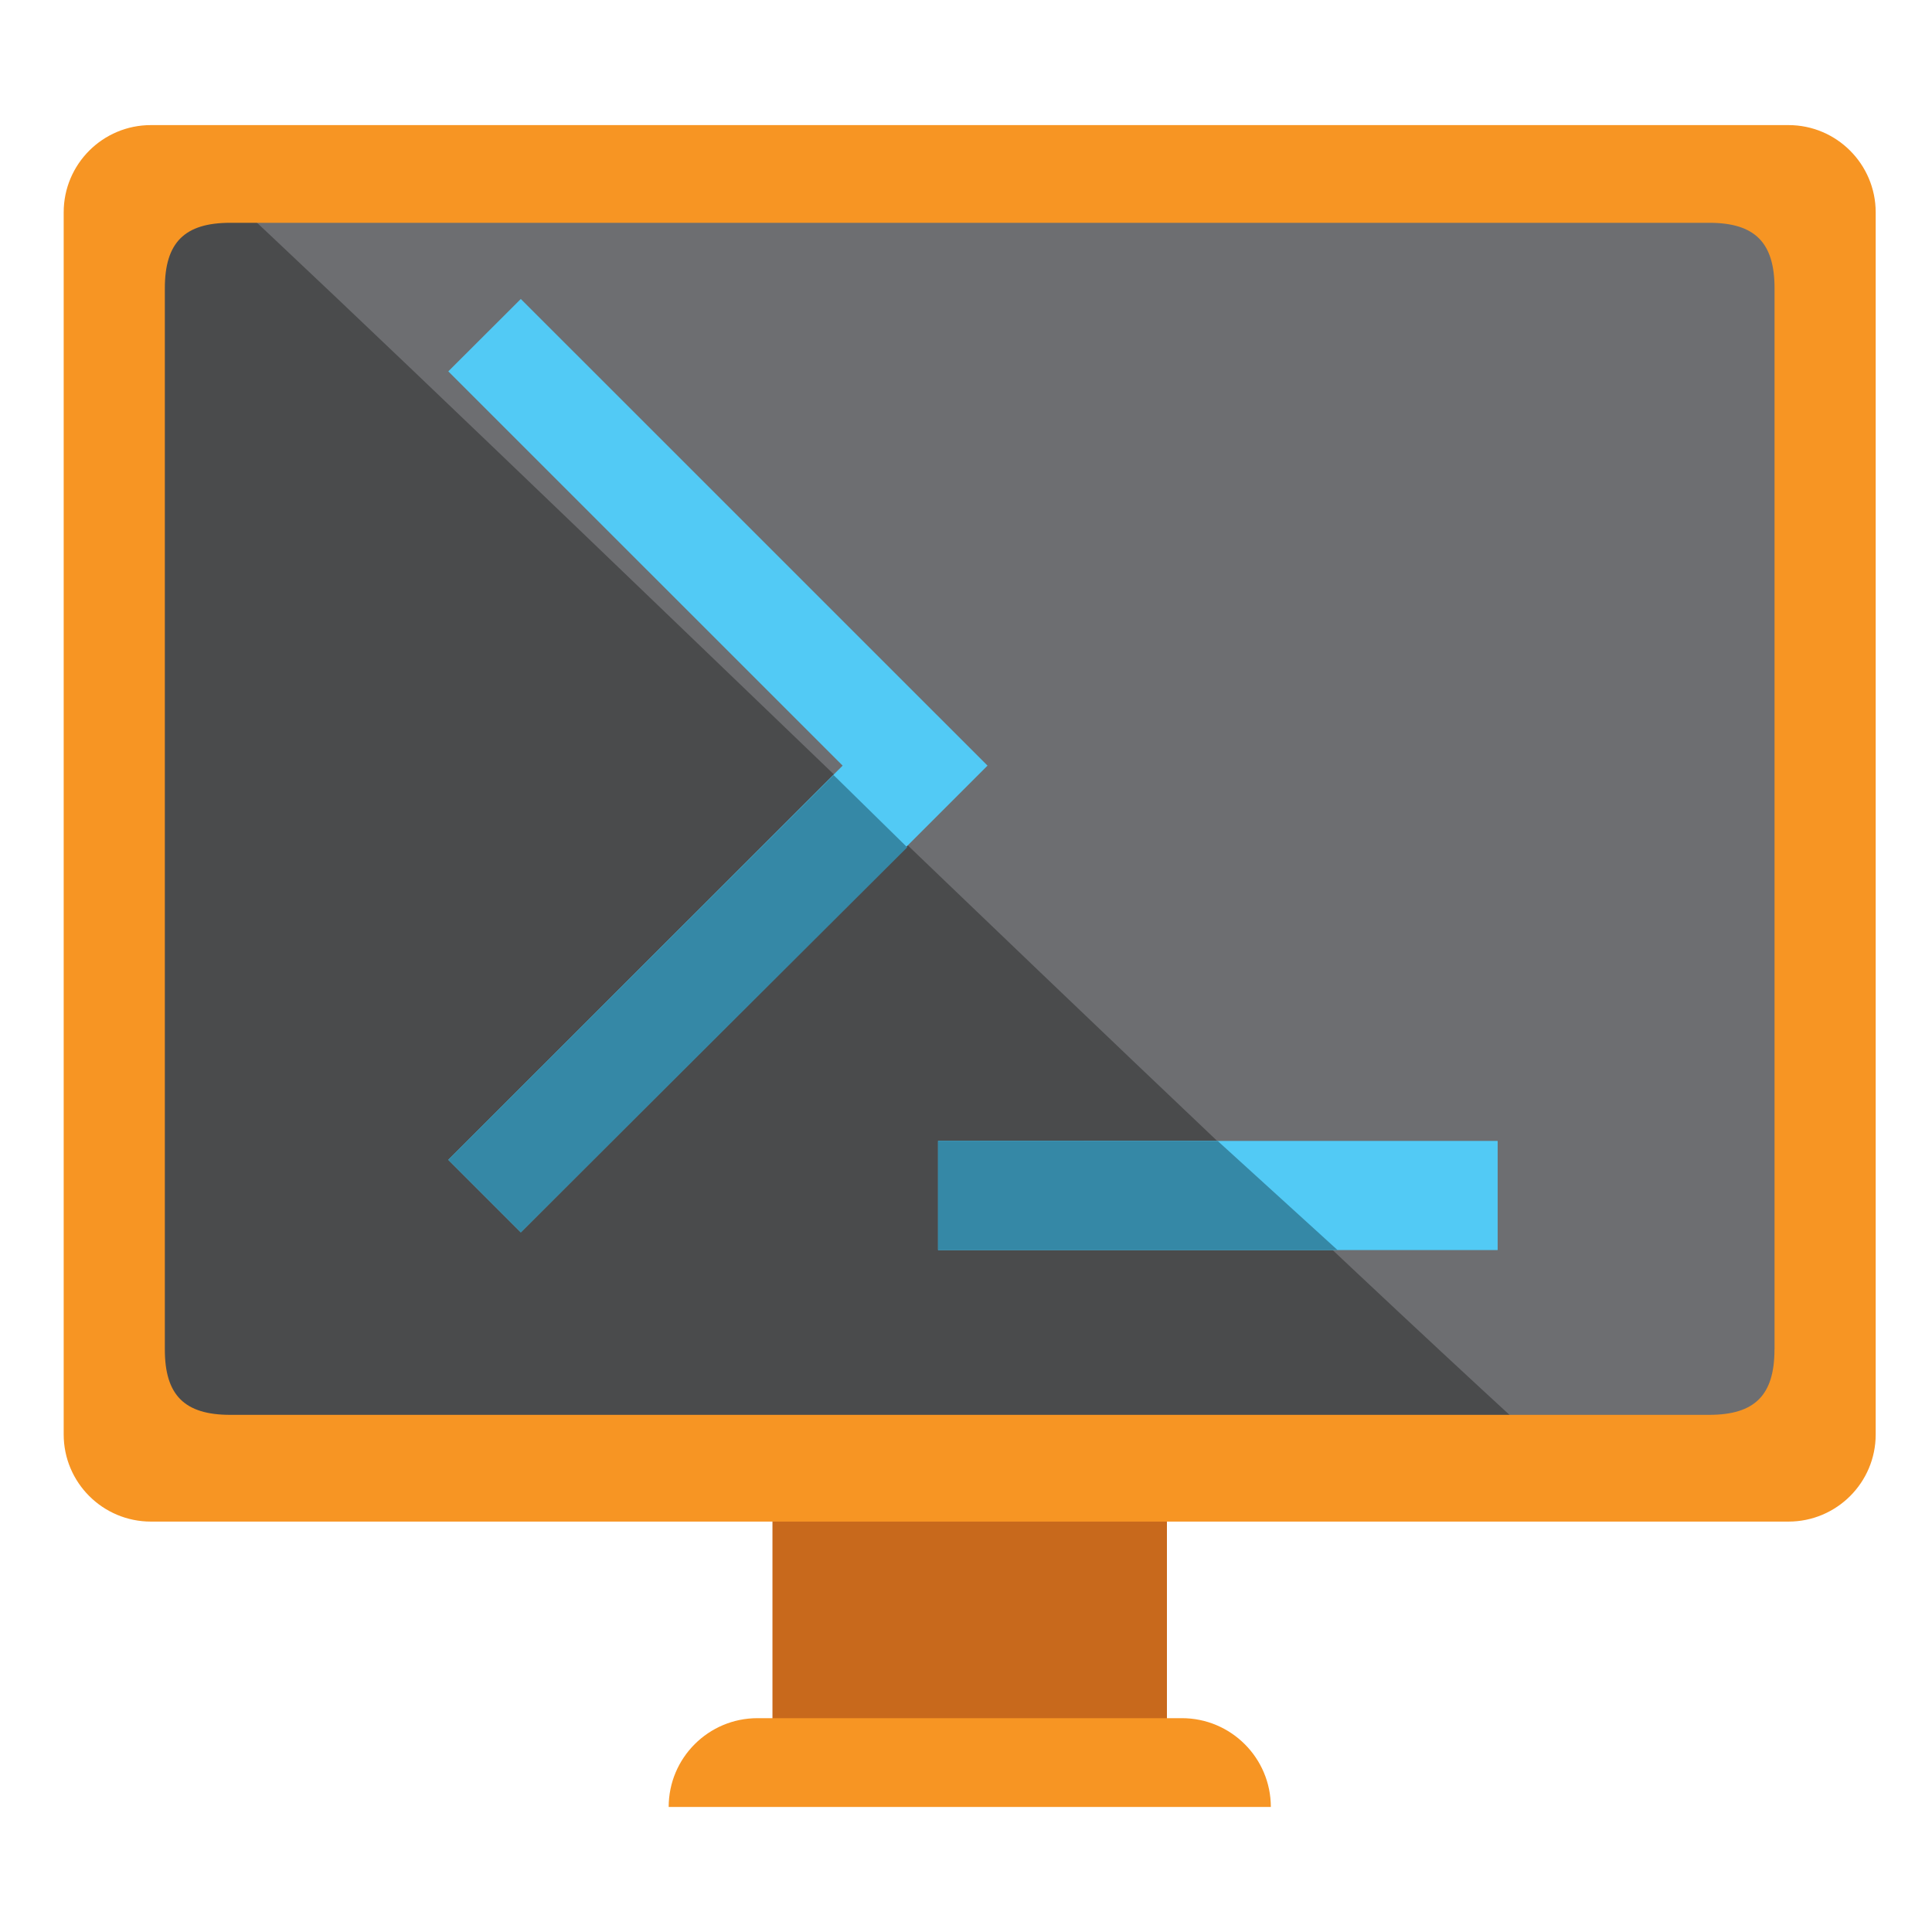 <?xml version="1.0" encoding="utf-8"?>
<!-- Generator: Adobe Illustrator 15.0.0, SVG Export Plug-In  -->
<!DOCTYPE svg PUBLIC "-//W3C//DTD SVG 1.1//EN" "http://www.w3.org/Graphics/SVG/1.1/DTD/svg11.dtd">
<svg version="1.1"
	 xmlns="http://www.w3.org/2000/svg" xmlns:xlink="http://www.w3.org/1999/xlink" xmlns:a="http://ns.adobe.com/AdobeSVGViewerExtensions/3.0/"
	 x="0px" y="0px" width="28px" height="28px" viewBox="-0.923 -1.813 28 28" enable-background="new -0.923 -1.813 28 28"
	 xml:space="preserve">
<defs>
</defs>
<rect x="10.272" y="20.024" fill="#C8691C" width="5.717" height="3.252"/>
<path fill="#6D6E71" d="M25.483,17.255c0,1.13-0.915,2.045-2.043,2.045H2.318c-1.127,0-1.667-0.915-1.667-2.045V2.699
	c0-1.129,0.916-2.043,2.043-2.043h21.122c1.128,0,2.044,0.915,2.044,2.043L25.483,17.255z"/>
<path fill="#4A4B4C" d="M2.318,19.3h19.299C16.103,14.276,6.43,4.777,2.094,0.755C1.261,1.013,0.651,1.78,0.651,2.699v14.556
	C0.651,18.385,1.191,19.3,2.318,19.3z"/>
<polygon fill="#52CAF5" points="11.289,9.283 5.574,3.569 6.625,2.52 13.389,9.283 6.625,16.047 5.574,14.996 "/>
<polygon fill="#3588A6" points="11.158,9.42 12.225,10.467 6.625,16.047 5.574,14.996 "/>
<rect x="12.672" y="14.722" fill="#52CAF5" width="8.11" height="1.582"/>
<path fill="#F79523" d="M24.997,0H1.264C0.566,0,0,0.566,0,1.264v17.712c0,0.697,0.566,1.263,1.264,1.263h23.733
	c0.697,0,1.264-0.565,1.264-1.263V1.264C26.26,0.566,25.694,0,24.997,0z M24.794,17.744c0,0.663-0.285,0.948-0.947,0.948H2.414
	c-0.663,0-0.948-0.285-0.948-0.948V2.365c0-0.663,0.285-0.949,0.948-0.949h21.434c0.662,0,0.947,0.286,0.947,0.949V17.744z"/>
<path fill="#F79523" d="M16.206,23.088h-6.151c-0.71,0-1.287,0.576-1.287,1.287h8.727C17.494,23.664,16.917,23.088,16.206,23.088z"
	/>
<polygon fill="#3588A6" points="18.462,16.304 12.672,16.304 12.672,14.722 16.726,14.724 "/>
</svg>
